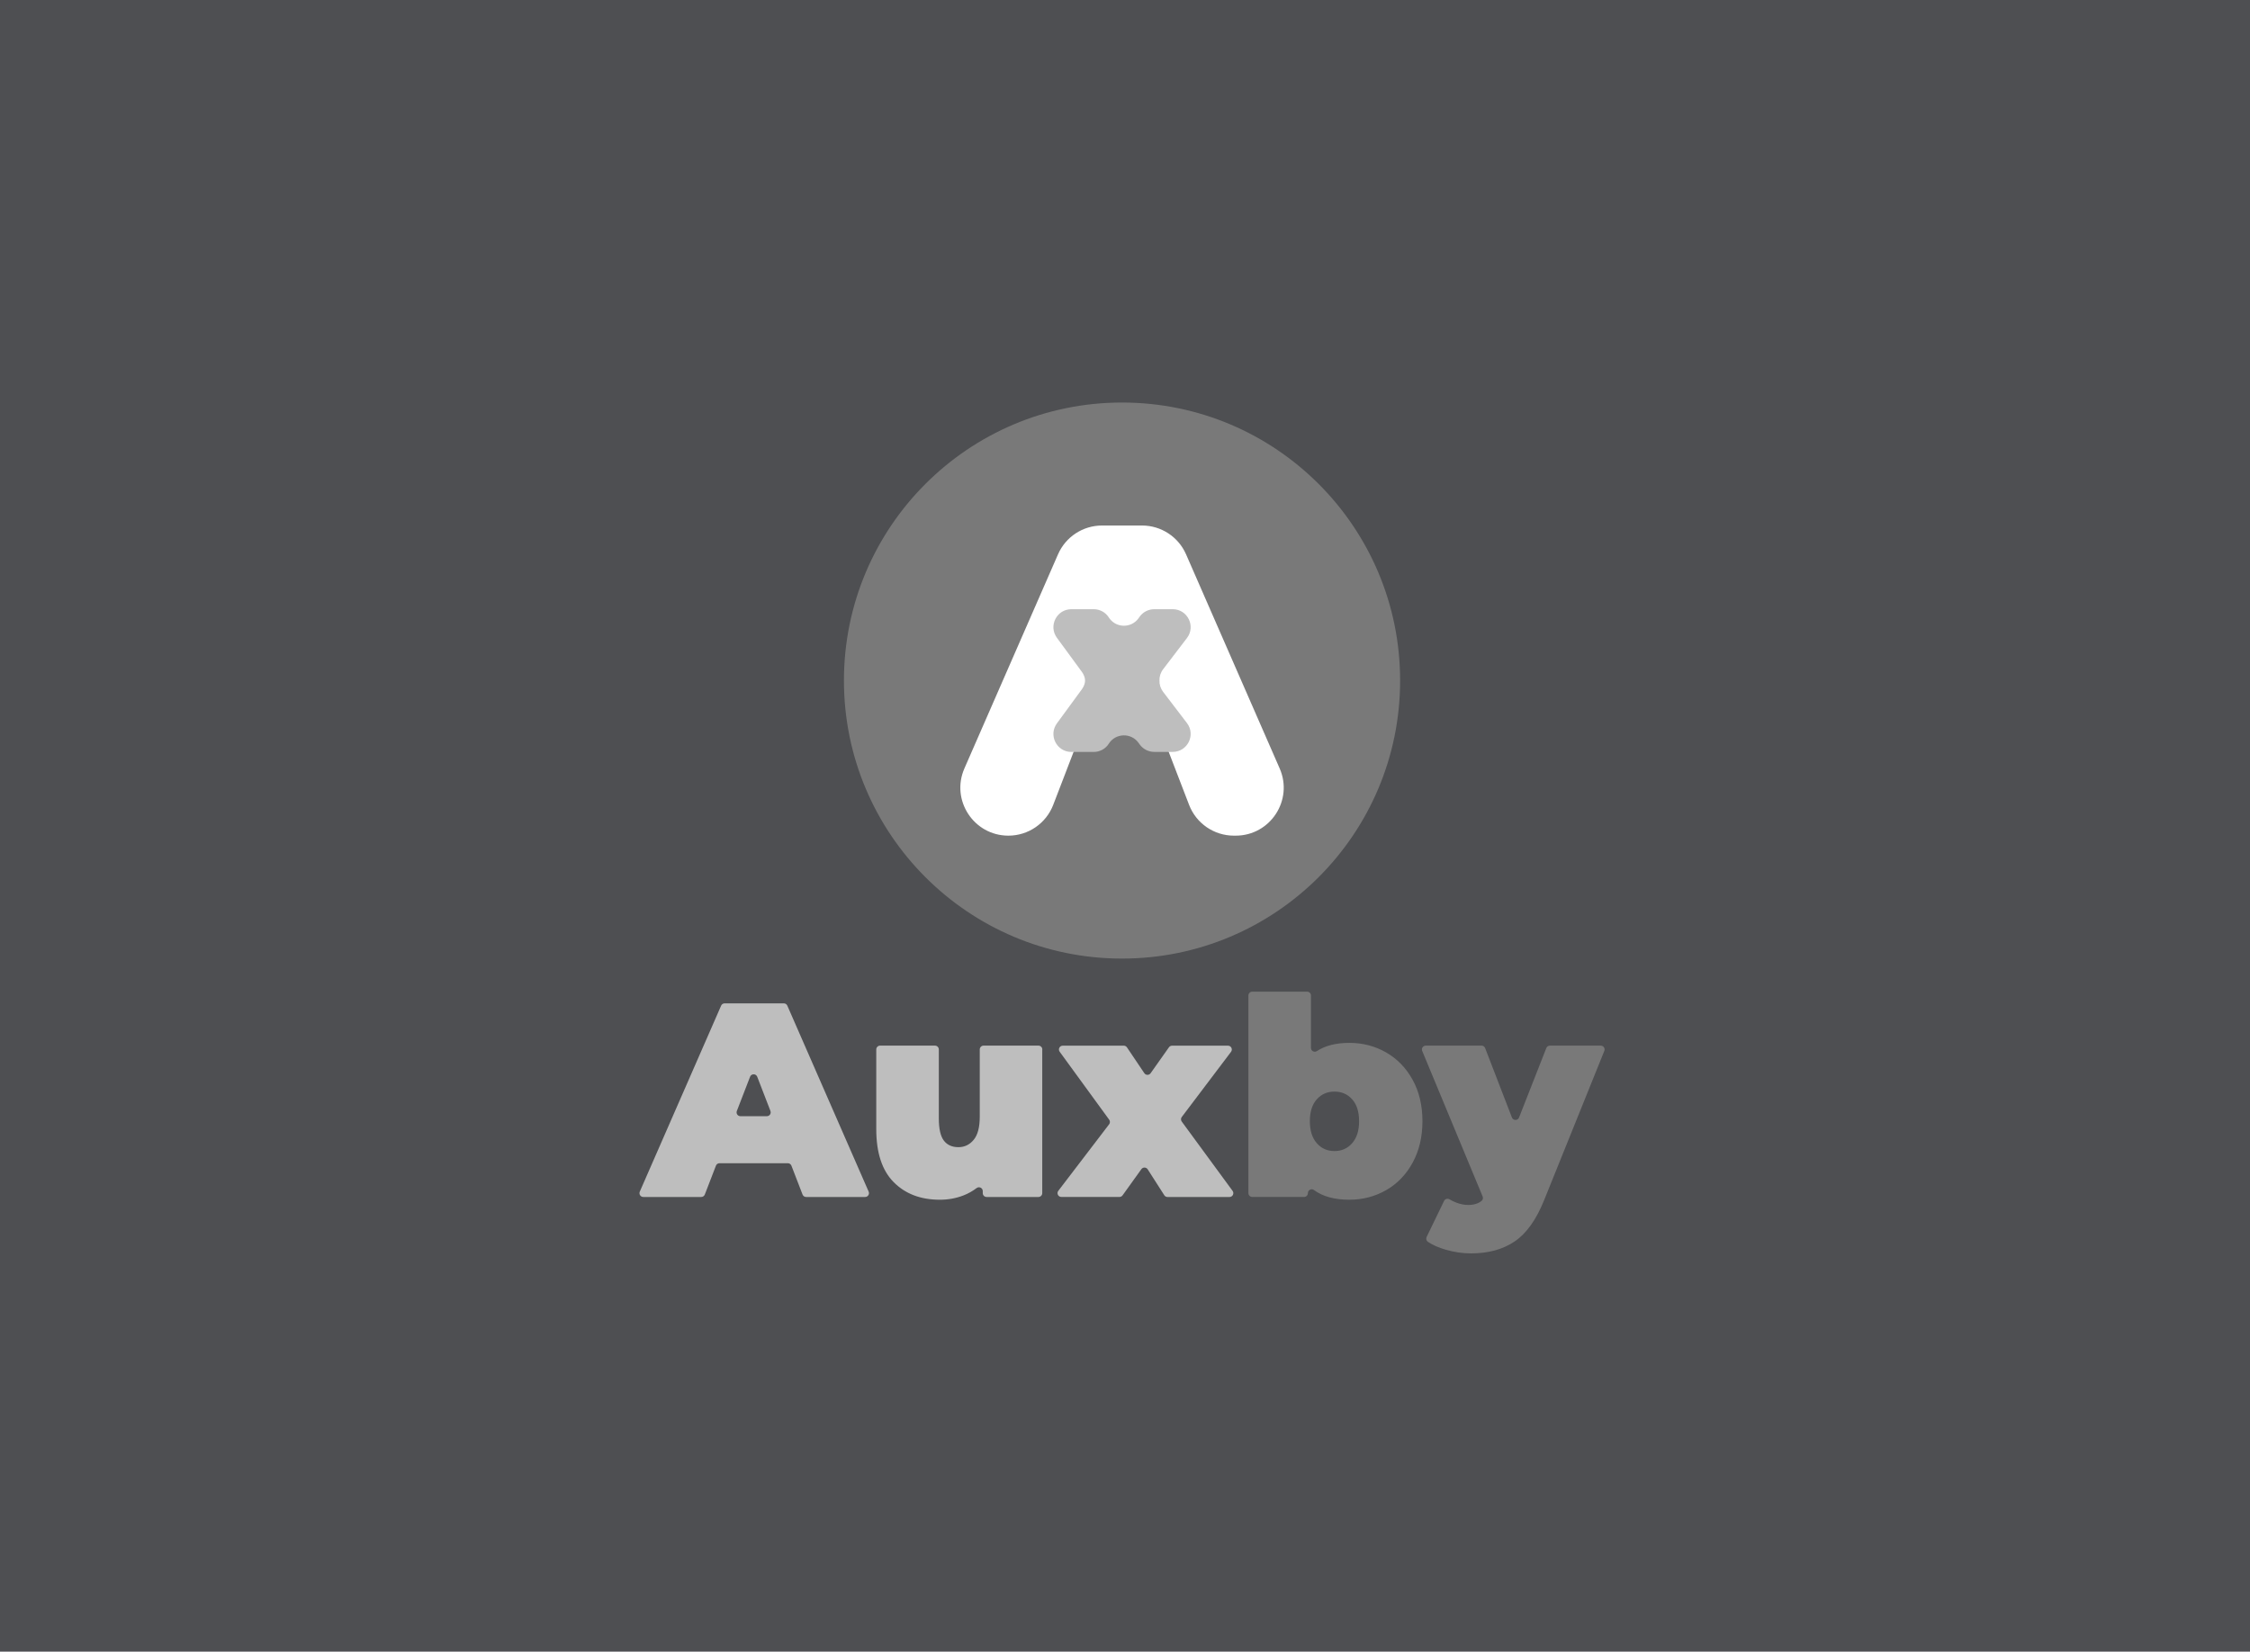 <svg width="380" height="279" viewBox="0 0 380 279" fill="none" xmlns="http://www.w3.org/2000/svg">
<rect x="0" y="0" width="380" height="279" fill="#333333" stroke="none"/>
<rect opacity="0.2" width="380" height="279" fill="#BABFCE"/>
<path d="M133.054 196.503H121.515C121.246 196.503 121.008 196.666 120.913 196.918L119.035 201.791C118.94 202.039 118.699 202.206 118.433 202.206H108.647C108.179 202.206 107.868 201.727 108.055 201.299L121.791 169.882C121.894 169.648 122.127 169.496 122.382 169.496H132.378C132.636 169.496 132.867 169.648 132.969 169.882L146.705 201.299C146.893 201.727 146.577 202.206 146.113 202.206H136.143C135.874 202.206 135.636 202.043 135.541 201.791L133.663 196.918C133.568 196.67 133.327 196.503 133.061 196.503H133.054ZM130.122 187.68L127.887 181.896C127.674 181.344 126.891 181.344 126.679 181.896L124.444 187.68C124.281 188.105 124.593 188.559 125.046 188.559H129.516C129.969 188.559 130.285 188.102 130.118 187.68H130.122Z" fill="#BEBEBE"/>
<path d="M176.025 177.288V201.558C176.025 201.915 175.735 202.206 175.377 202.206H166.625C166.267 202.206 165.977 201.915 165.977 201.558V201.211C165.977 200.669 165.36 200.378 164.932 200.704C164.255 201.218 163.515 201.632 162.707 201.947C161.461 202.429 160.136 202.67 158.737 202.67C155.496 202.67 152.896 201.682 150.934 199.702C148.972 197.725 147.991 194.739 147.991 190.751V177.285C147.991 176.927 148.281 176.637 148.639 176.637H157.908C158.266 176.637 158.556 176.927 158.556 177.285V188.927C158.556 190.673 158.836 191.917 159.396 192.667C159.955 193.415 160.781 193.79 161.871 193.79C162.899 193.79 163.756 193.379 164.443 192.551C165.126 191.725 165.47 190.425 165.47 188.647V177.285C165.47 176.927 165.76 176.637 166.118 176.637H175.387C175.745 176.637 176.036 176.927 176.036 177.285L176.025 177.288Z" fill="#BEBEBE"/>
<path d="M196.632 201.904L193.833 197.536C193.585 197.15 193.029 197.136 192.764 197.508L189.587 201.932C189.466 202.102 189.268 202.201 189.062 202.201H179.251C178.717 202.201 178.412 201.588 178.738 201.163L187.323 189.921C187.497 189.695 187.5 189.379 187.33 189.149L178.968 177.67C178.656 177.241 178.961 176.643 179.492 176.643H189.792C190.008 176.643 190.21 176.749 190.33 176.929L193.26 181.286C193.511 181.661 194.064 181.669 194.326 181.3L197.421 176.919C197.542 176.749 197.74 176.646 197.949 176.646H207.392C207.927 176.646 208.231 177.255 207.909 177.684L199.589 188.692C199.415 188.919 199.415 189.234 199.582 189.464L208.171 201.177C208.483 201.606 208.178 202.208 207.65 202.208H197.177C196.957 202.208 196.752 202.095 196.632 201.911V201.904Z" fill="#BEBEBE"/>
<path d="M234.091 177.787C235.975 178.86 237.47 180.404 238.579 182.413C239.684 184.421 240.236 186.752 240.236 189.397C240.236 192.043 239.684 194.381 238.579 196.407C237.473 198.433 235.975 199.981 234.091 201.057C232.207 202.13 230.142 202.669 227.9 202.669C225.385 202.669 223.391 202.123 221.91 201.029C221.489 200.717 220.89 201.029 220.89 201.553C220.89 201.911 220.6 202.201 220.242 202.201H211.49C211.132 202.201 210.842 201.911 210.842 201.553V168.171C210.842 167.813 211.132 167.522 211.49 167.522H220.759C221.117 167.522 221.407 167.813 221.407 168.171V177.022C221.407 177.543 221.985 177.84 222.42 177.553C223.826 176.632 225.654 176.172 227.903 176.172C230.152 176.172 232.21 176.71 234.094 177.783L234.091 177.787ZM228.367 193.116C229.146 192.227 229.536 190.991 229.536 189.401C229.536 187.811 229.146 186.581 228.367 185.71C227.588 184.839 226.593 184.403 225.378 184.403C224.163 184.403 223.164 184.839 222.388 185.71C221.609 186.581 221.22 187.814 221.22 189.401C221.22 190.988 221.609 192.227 222.388 193.116C223.168 194.005 224.163 194.448 225.378 194.448C226.593 194.448 227.588 194.005 228.367 193.116Z" fill="#797979"/>
<path d="M270.353 176.64C270.81 176.64 271.125 177.104 270.952 177.529L260.797 202.716C259.458 206.049 257.79 208.386 255.796 209.725C253.802 211.064 251.358 211.734 248.46 211.734C247.026 211.734 245.588 211.525 244.139 211.103C242.935 210.752 241.943 210.313 241.161 209.782C240.891 209.601 240.799 209.251 240.941 208.96L243.888 202.872C244.054 202.525 244.483 202.408 244.812 202.606C245.184 202.829 245.584 203.02 246.013 203.18C246.682 203.428 247.327 203.555 247.954 203.555C248.9 203.555 249.658 203.325 250.228 202.861C250.444 202.684 250.508 202.379 250.401 202.121L240.194 177.533C240.017 177.108 240.328 176.637 240.792 176.637H250.221C250.486 176.637 250.727 176.8 250.823 177.051L255.346 188.778C255.558 189.327 256.338 189.331 256.55 188.782L261.155 177.048C261.25 176.8 261.491 176.637 261.757 176.637H270.357L270.353 176.64Z" fill="#797979"/>
<path d="M189.498 161.932C215.437 161.932 236.464 140.904 236.464 114.966C236.464 89.027 215.437 68 189.498 68C163.56 68 142.532 89.027 142.532 114.966C142.532 140.904 163.56 161.932 189.498 161.932Z" fill="#797979"/>
<path d="M181.78 125.813C180.48 129.199 179.177 132.582 177.877 135.968C176.673 139.099 173.662 141.167 170.308 141.167C164.46 141.167 160.536 135.167 162.877 129.812L178.691 93.635C179.981 90.681 182.899 88.775 186.122 88.775H192.877C196.1 88.775 199.015 90.684 200.308 93.635L216.122 129.812C218.464 135.171 214.539 141.167 208.691 141.167H208.394C205.04 141.167 202.029 139.102 200.825 135.968L196.918 125.813C194.251 118.882 184.447 118.882 181.78 125.813Z" fill="white"/>
<path d="M187.27 125.626C186.714 126.501 185.751 127.025 184.72 127.025H180.944C178.462 127.025 177.031 124.203 178.501 122.198L182.705 116.456C182.928 116.148 183.091 115.812 183.186 115.461C183.275 115.139 183.275 114.795 183.186 114.476C183.091 114.126 182.931 113.786 182.705 113.481L178.501 107.74C177.031 105.735 178.462 102.912 180.944 102.912H184.72C185.751 102.912 186.714 103.436 187.27 104.311C188.425 106.114 191.035 106.178 192.289 104.442L192.477 104.173C193.047 103.38 193.965 102.912 194.942 102.912H198.055C200.563 102.912 201.987 105.788 200.464 107.782L196.437 113.056C196.008 113.616 195.799 114.292 195.82 114.965C195.799 115.638 196.008 116.315 196.437 116.874L200.464 122.148C201.987 124.142 200.563 127.018 198.055 127.018H194.942C193.968 127.018 193.051 126.547 192.477 125.757L192.289 125.488C191.039 123.753 188.429 123.816 187.27 125.619V125.626Z" fill="#BEBEBE"/>
</svg>
